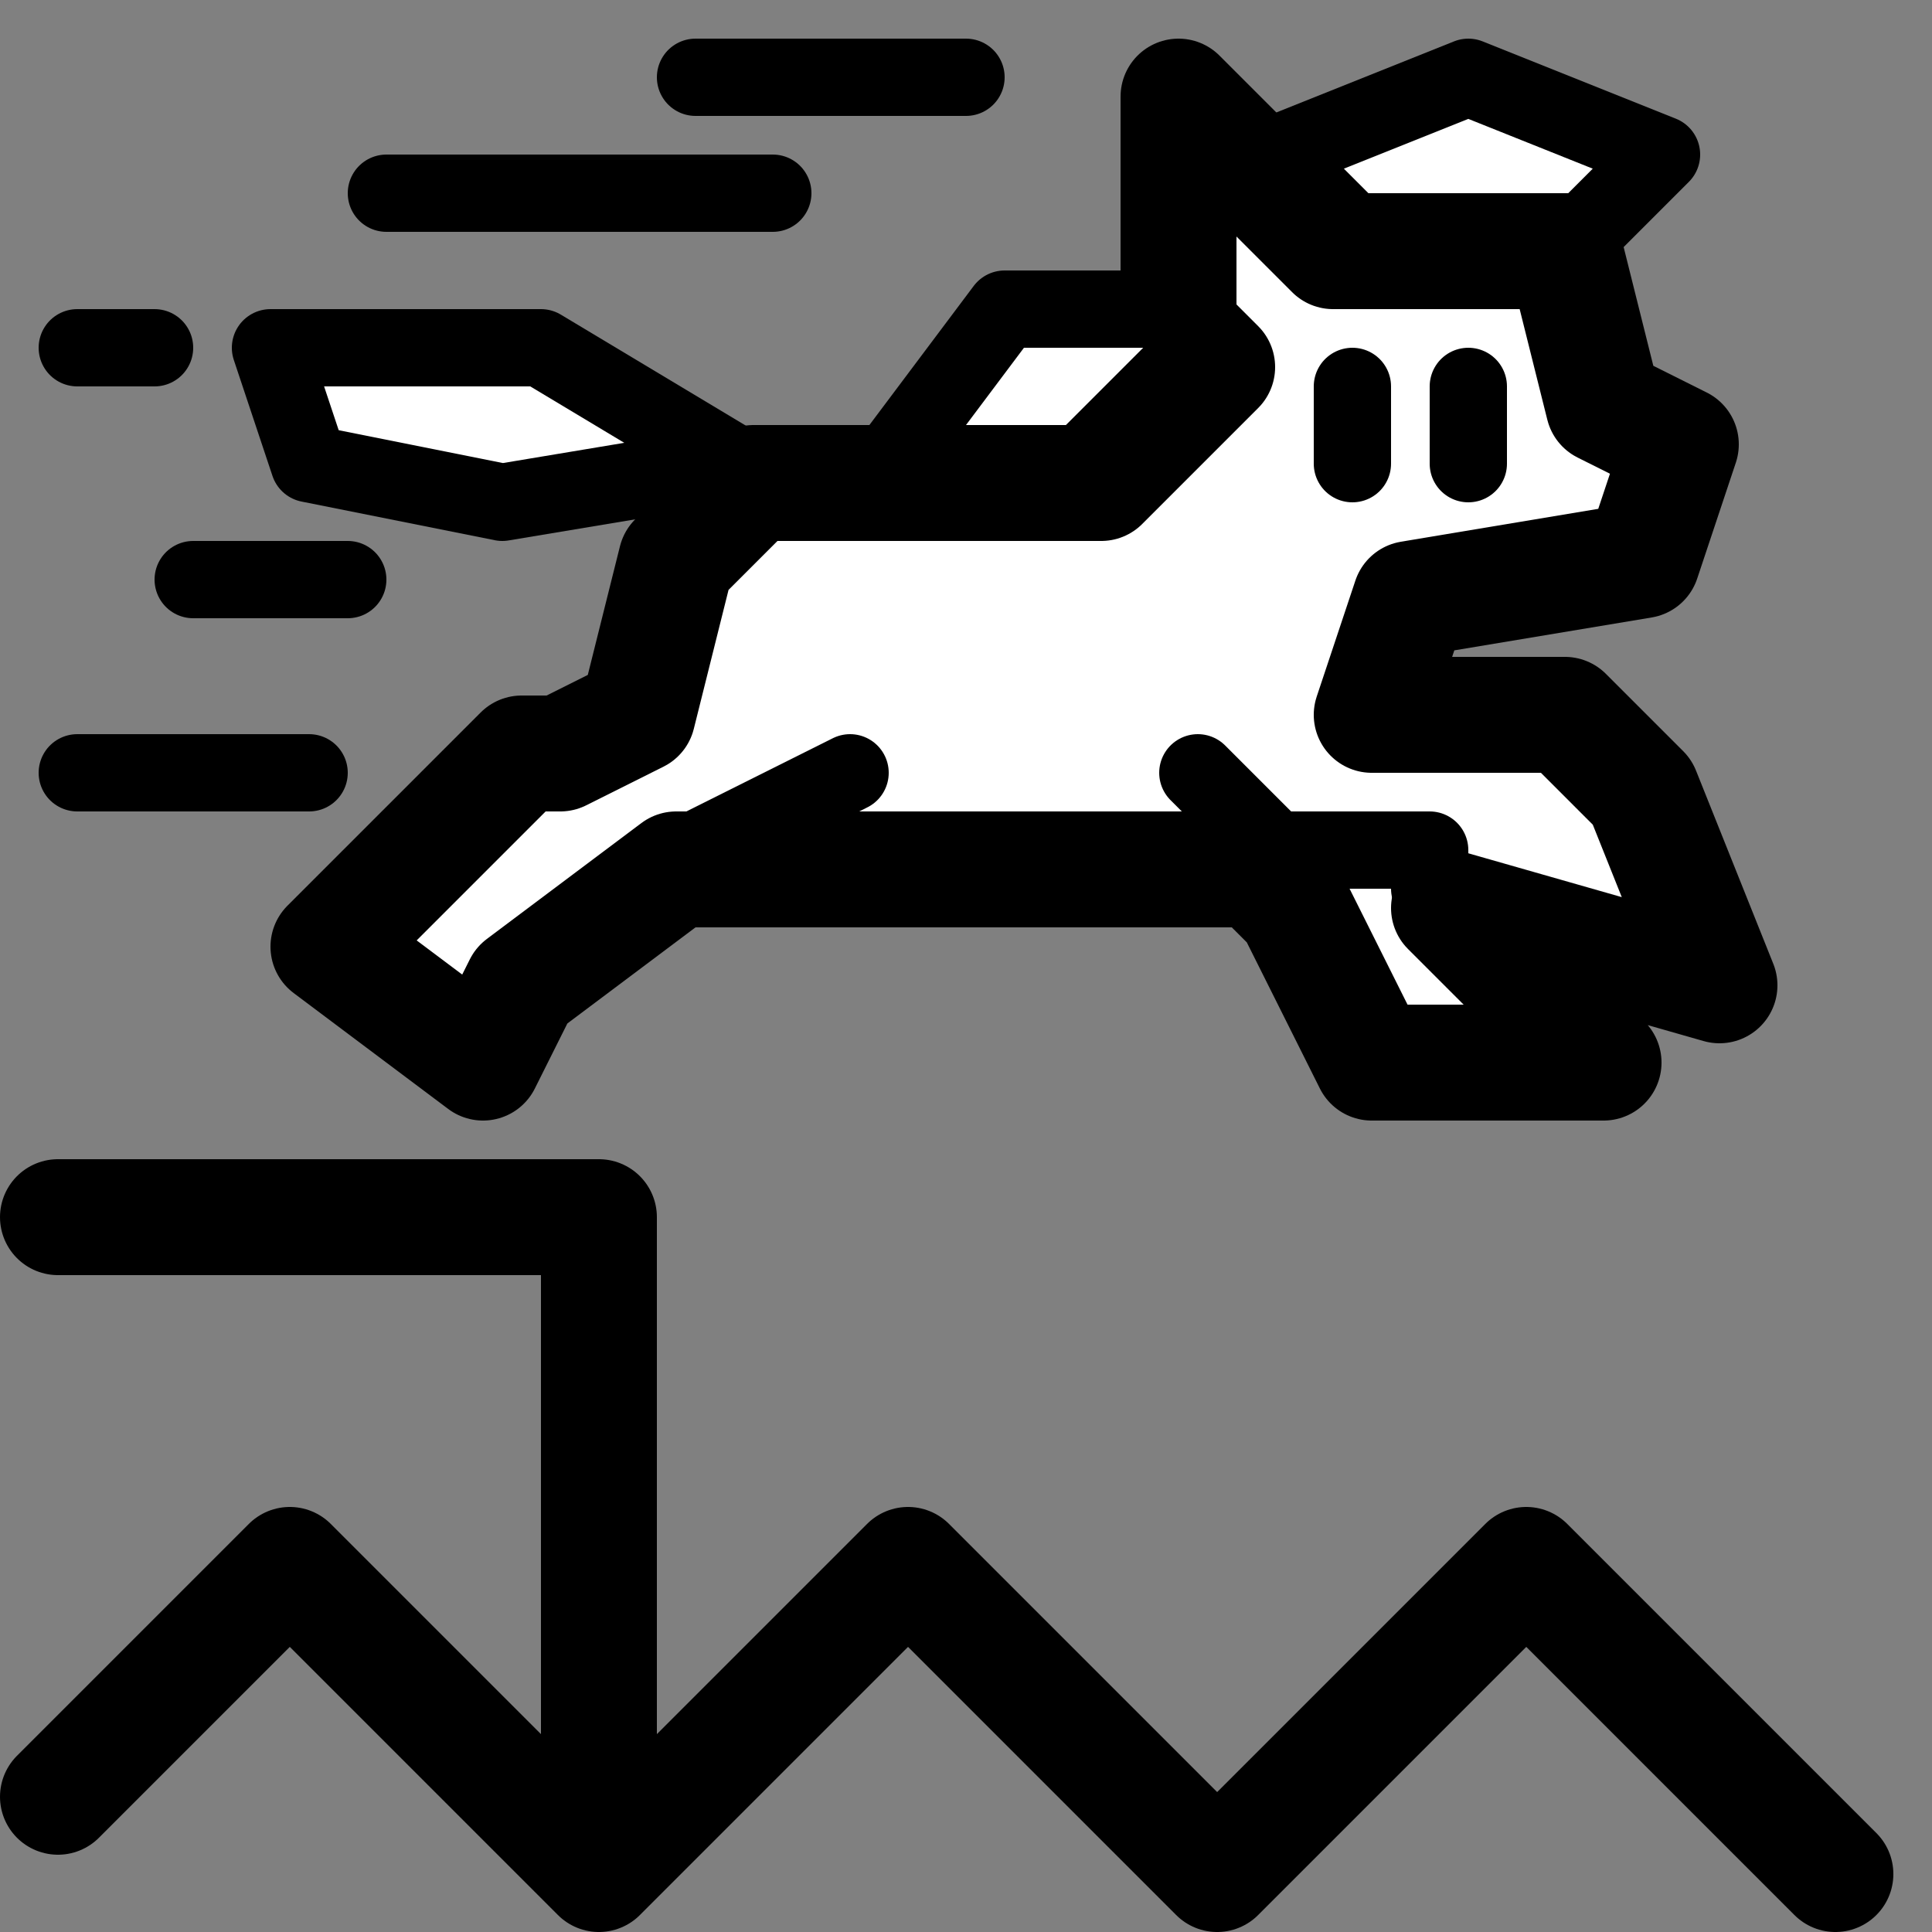 <?xml version="1.0" encoding="UTF-8"?>
<!-- Generator: Adobe Illustrator 18.1.1, SVG Export Plug-In . SVG Version: 6.00 Build 0)  -->
<svg id="Comments" x="50" y="50" enable-background="new 0 0 50 50" version="1.1" viewBox="0 0 50 50" xml:space="preserve" xmlns="http://www.w3.org/2000/svg">



<rect x="0" y="0" width="50" height="50" fill="#808080" stroke="none"/>



<polyline points="1.5 46.5 7.5 40.5 15.5 48.5 23.5 40.5 31.5 48.5 39.5 40.5 47.5 48.5" fill="none" stroke="#000" stroke-linecap="round" stroke-linejoin="round" stroke-miterlimit="10" stroke-width="3"/>
<polyline points="15.5 46.5 15.5 31.5 1.5 31.5" fill="none" stroke="#000" stroke-linecap="round" stroke-linejoin="round" stroke-miterlimit="10" stroke-width="3"/><g fill="#fff" stroke="#000" stroke-linecap="round" stroke-linejoin="round">
<path d="m30.5 2.5v6l1 1-3 3h-9l-2 2-1 4-2 1h-1l-5 5 4 3 1-2 4-3h15l1 1 2 4h6l-4-4 7 2-2-5-2-2h-5l1-3 6-1 1-3-2-1-1-4h-6z" stroke-width="3"/><path d="m33 4 5-2 5 2-2 2-6 1e-4z" stroke-width="2"/><path d="m28 12-5-1e-4 3-4 4-5e-5 1 1z" stroke-width="2"/></g><g stroke="#000" stroke-linecap="round" stroke-linejoin="round" stroke-width="2"><path d="m35 10v2" fill="none"/><path d="m38 10v2" fill="none"/><path d="m19 12-5-3h-7l1 3 5 1z" fill="#fff"/></g><g fill="none" stroke="#000" stroke-linecap="round" stroke-linejoin="round" stroke-width="2"><path d="m31 20 2 2"/><path d="m33 22 4-1e-4v1"/><path d="m18 22 4-2"/><path d="m10 5h10"/><path d="m2 20h6"/><path d="m5 15h4"/><path d="m18 2h7"/><path d="m2 9h2"/></g></svg>
